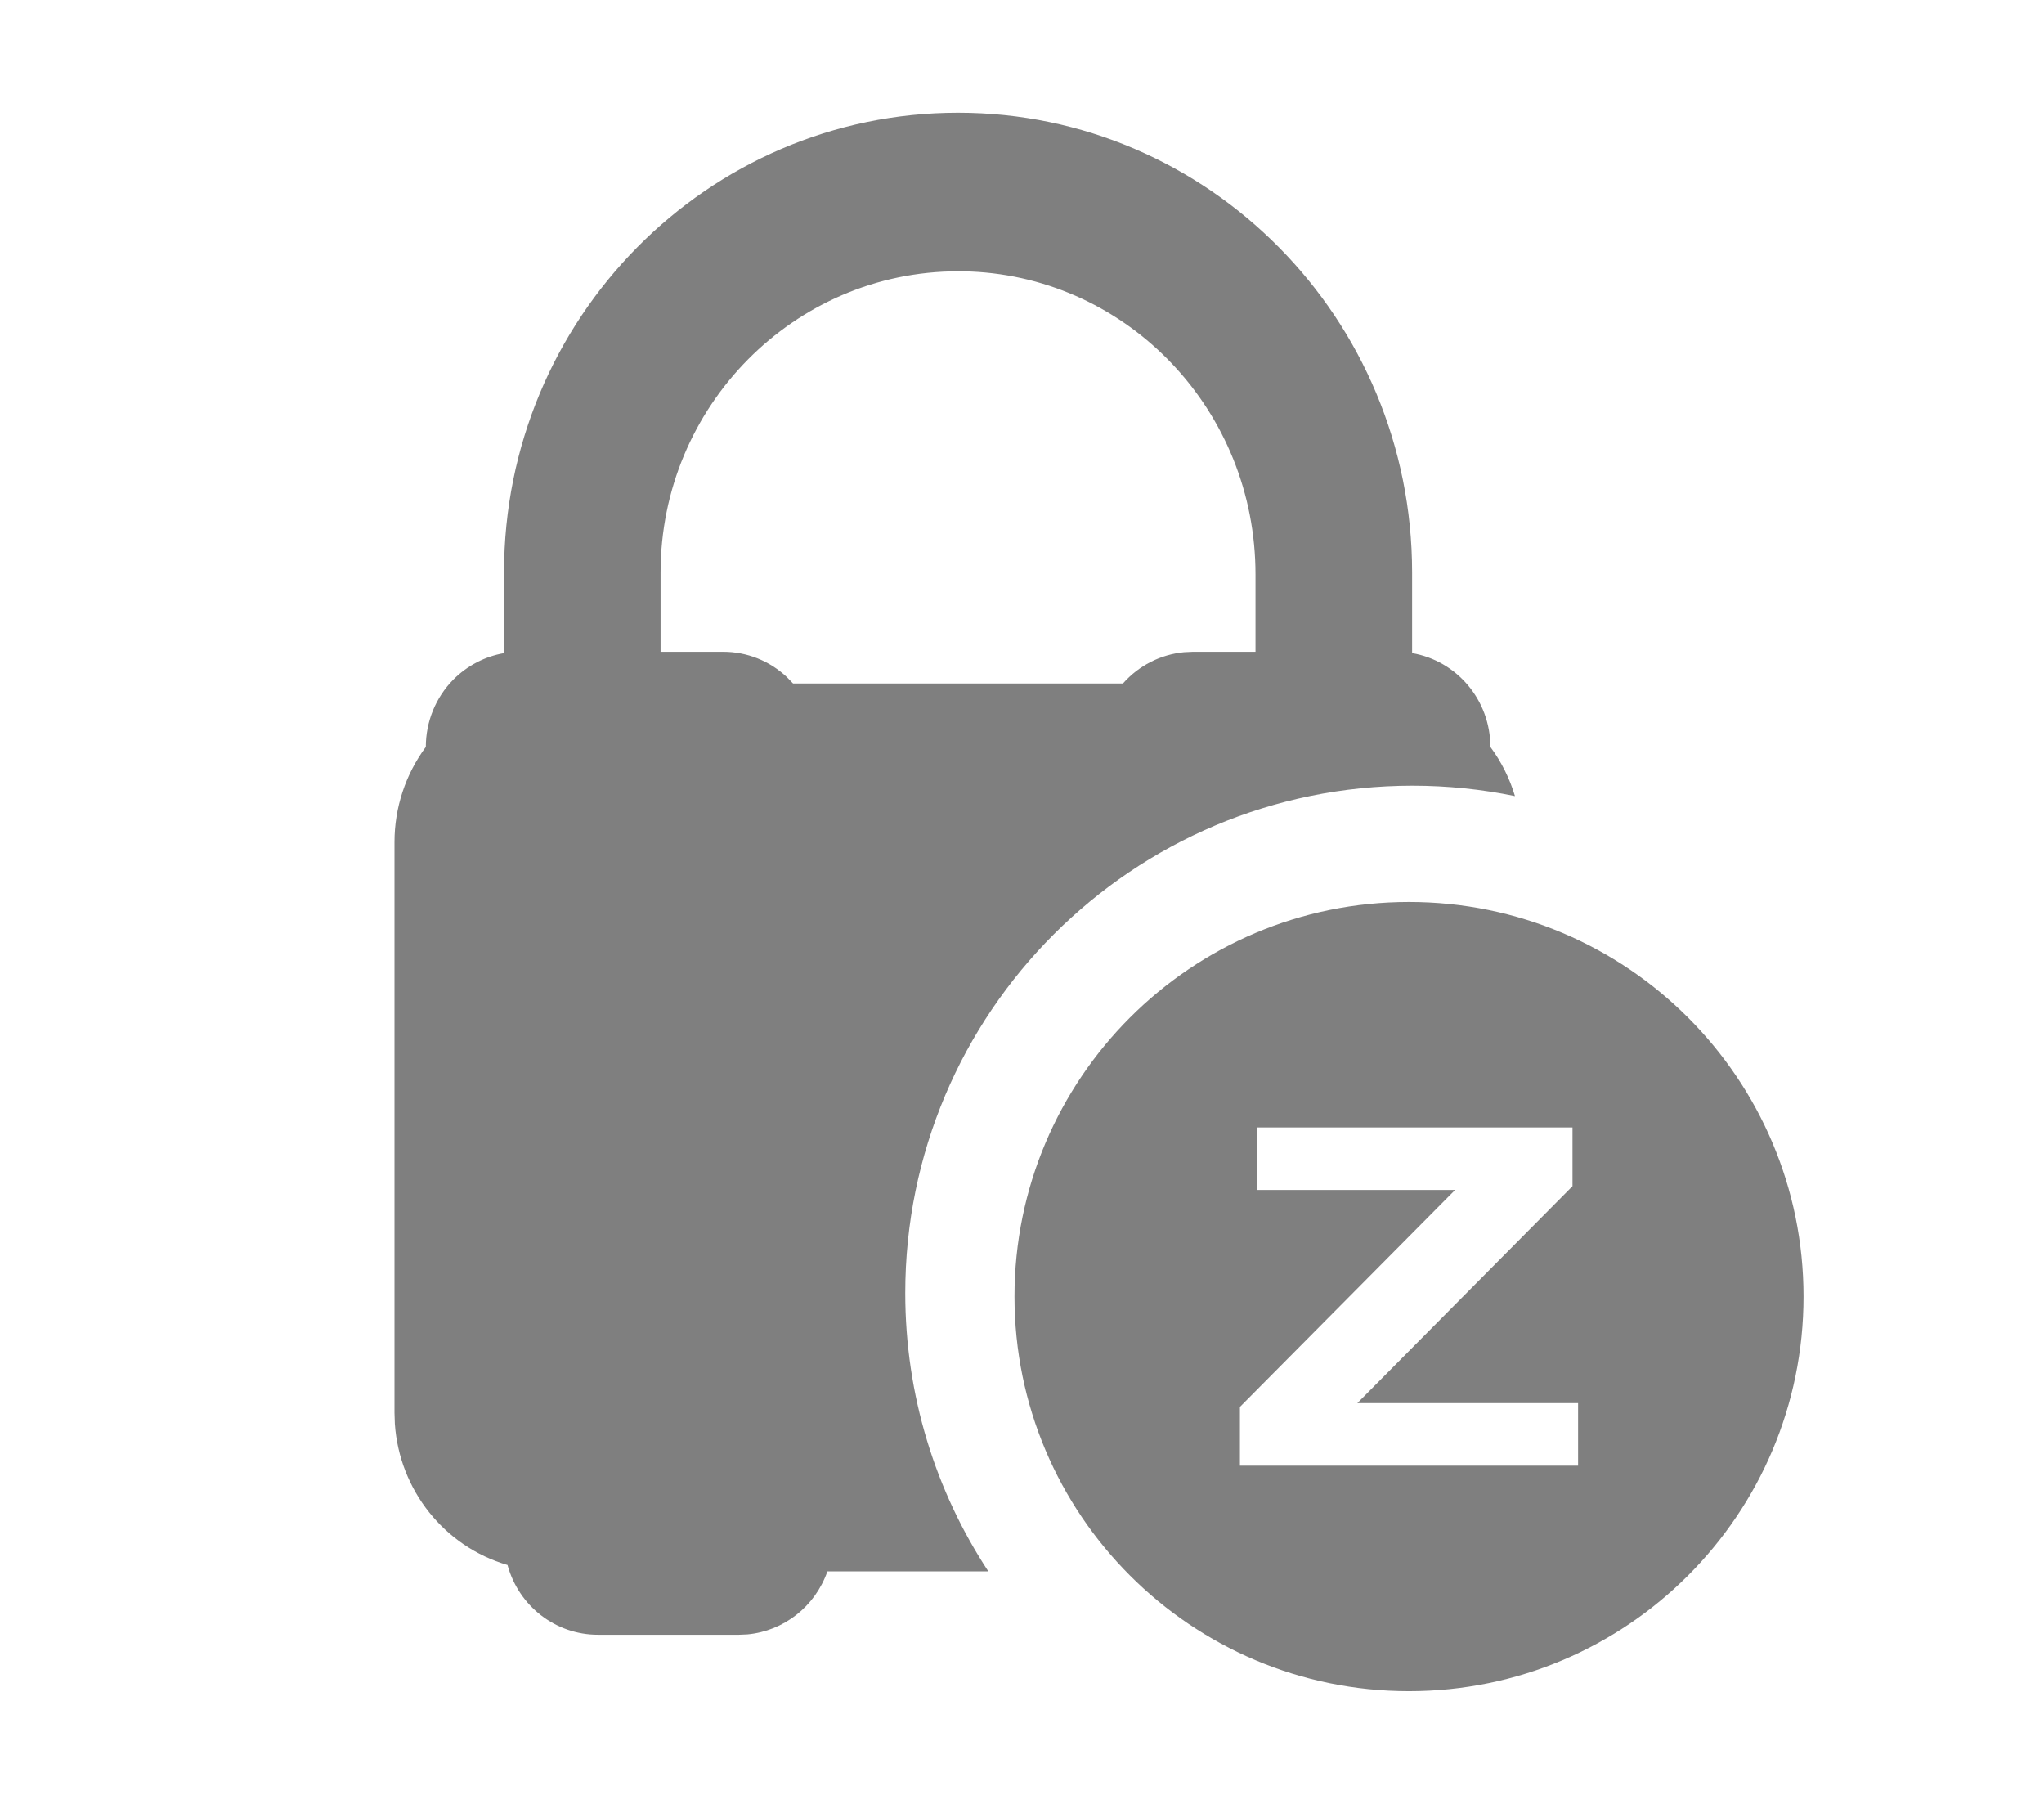 <?xml version="1.0" encoding="UTF-8"?>
<svg width="34px" height="30px" viewBox="0 0 34 30" version="1.1" xmlns="http://www.w3.org/2000/svg" xmlns:xlink="http://www.w3.org/1999/xlink">
    <title>Snoozed</title>
    <g id="Snoozed" stroke="none" stroke-width="1" fill="none" fill-rule="evenodd" opacity="0.5">
        <g id="Brand_Mascot-Copy-8" transform="translate(6.562, 1.875)" fill="#000000" fill-rule="nonzero">
            <g id="Brand_Mascot" transform="translate(0, 0)">
                <g id="Pia_Logo_Vertical" transform="translate(0, 0)">
                    <g id="Lock" transform="translate(0, 0)">
                        <path d="M9.374,0 C13.541,0 16.927,3.423 16.927,7.646 L16.927,7.646 L16.927,8.987 C17.666,9.113 18.229,9.763 18.229,10.547 C18.413,10.795 18.55,11.071 18.638,11.364 C18.087,11.251 17.517,11.191 16.934,11.191 C12.274,11.191 8.496,14.969 8.496,19.629 C8.496,21.338 9.004,22.929 9.878,24.258 L7.201,24.258 C6.996,24.844 6.473,25.25 5.87,25.306 L5.729,25.312 L3.385,25.312 C2.683,25.313 2.067,24.838 1.88,24.152 C0.825,23.844 0.081,22.901 0.006,21.805 L2.62900812e-13,21.621 L2.62900812e-13,12.129 C2.62900812e-13,11.558 0.183,11.003 0.521,10.547 C0.521,10.127 0.685,9.725 0.978,9.428 C1.209,9.195 1.505,9.042 1.823,8.987 L1.822,7.646 C1.822,3.423 5.208,0 9.374,0 Z M9.374,2.637 C6.646,2.637 4.426,4.884 4.426,7.646 L4.426,7.646 L4.426,8.965 L5.469,8.965 C5.863,8.965 6.241,9.116 6.527,9.386 L6.63,9.492 L12.117,9.492 C12.38,9.194 12.744,9.009 13.134,8.972 L13.281,8.965 L14.322,8.965 L14.322,7.68 C14.322,4.958 12.218,2.755 9.589,2.641 Z" id="Combined-Shape"></path>
                    </g>
                </g>
            </g>
        </g>
        <g id="Group" transform="translate(16.875, 15)" fill="#000000" fill-rule="nonzero">
            <path d="M6.562,6.67910172e-13 C10.187,6.67910172e-13 13.125,2.938 13.125,6.562 C13.125,10.187 10.187,13.125 6.562,13.125 C2.938,13.125 0,10.187 0,6.562 C0,2.938 2.938,6.67910172e-13 6.562,6.67910172e-13 Z M9.282,3.75 L4.03,3.75 L4.03,4.79 L7.329,4.79 L3.75,8.398 L3.75,9.375 L9.375,9.375 L9.375,8.335 L5.703,8.335 L9.282,4.727 L9.282,3.75 Z" id="Combined-Shape"></path>
        </g>
    </g>
</svg>